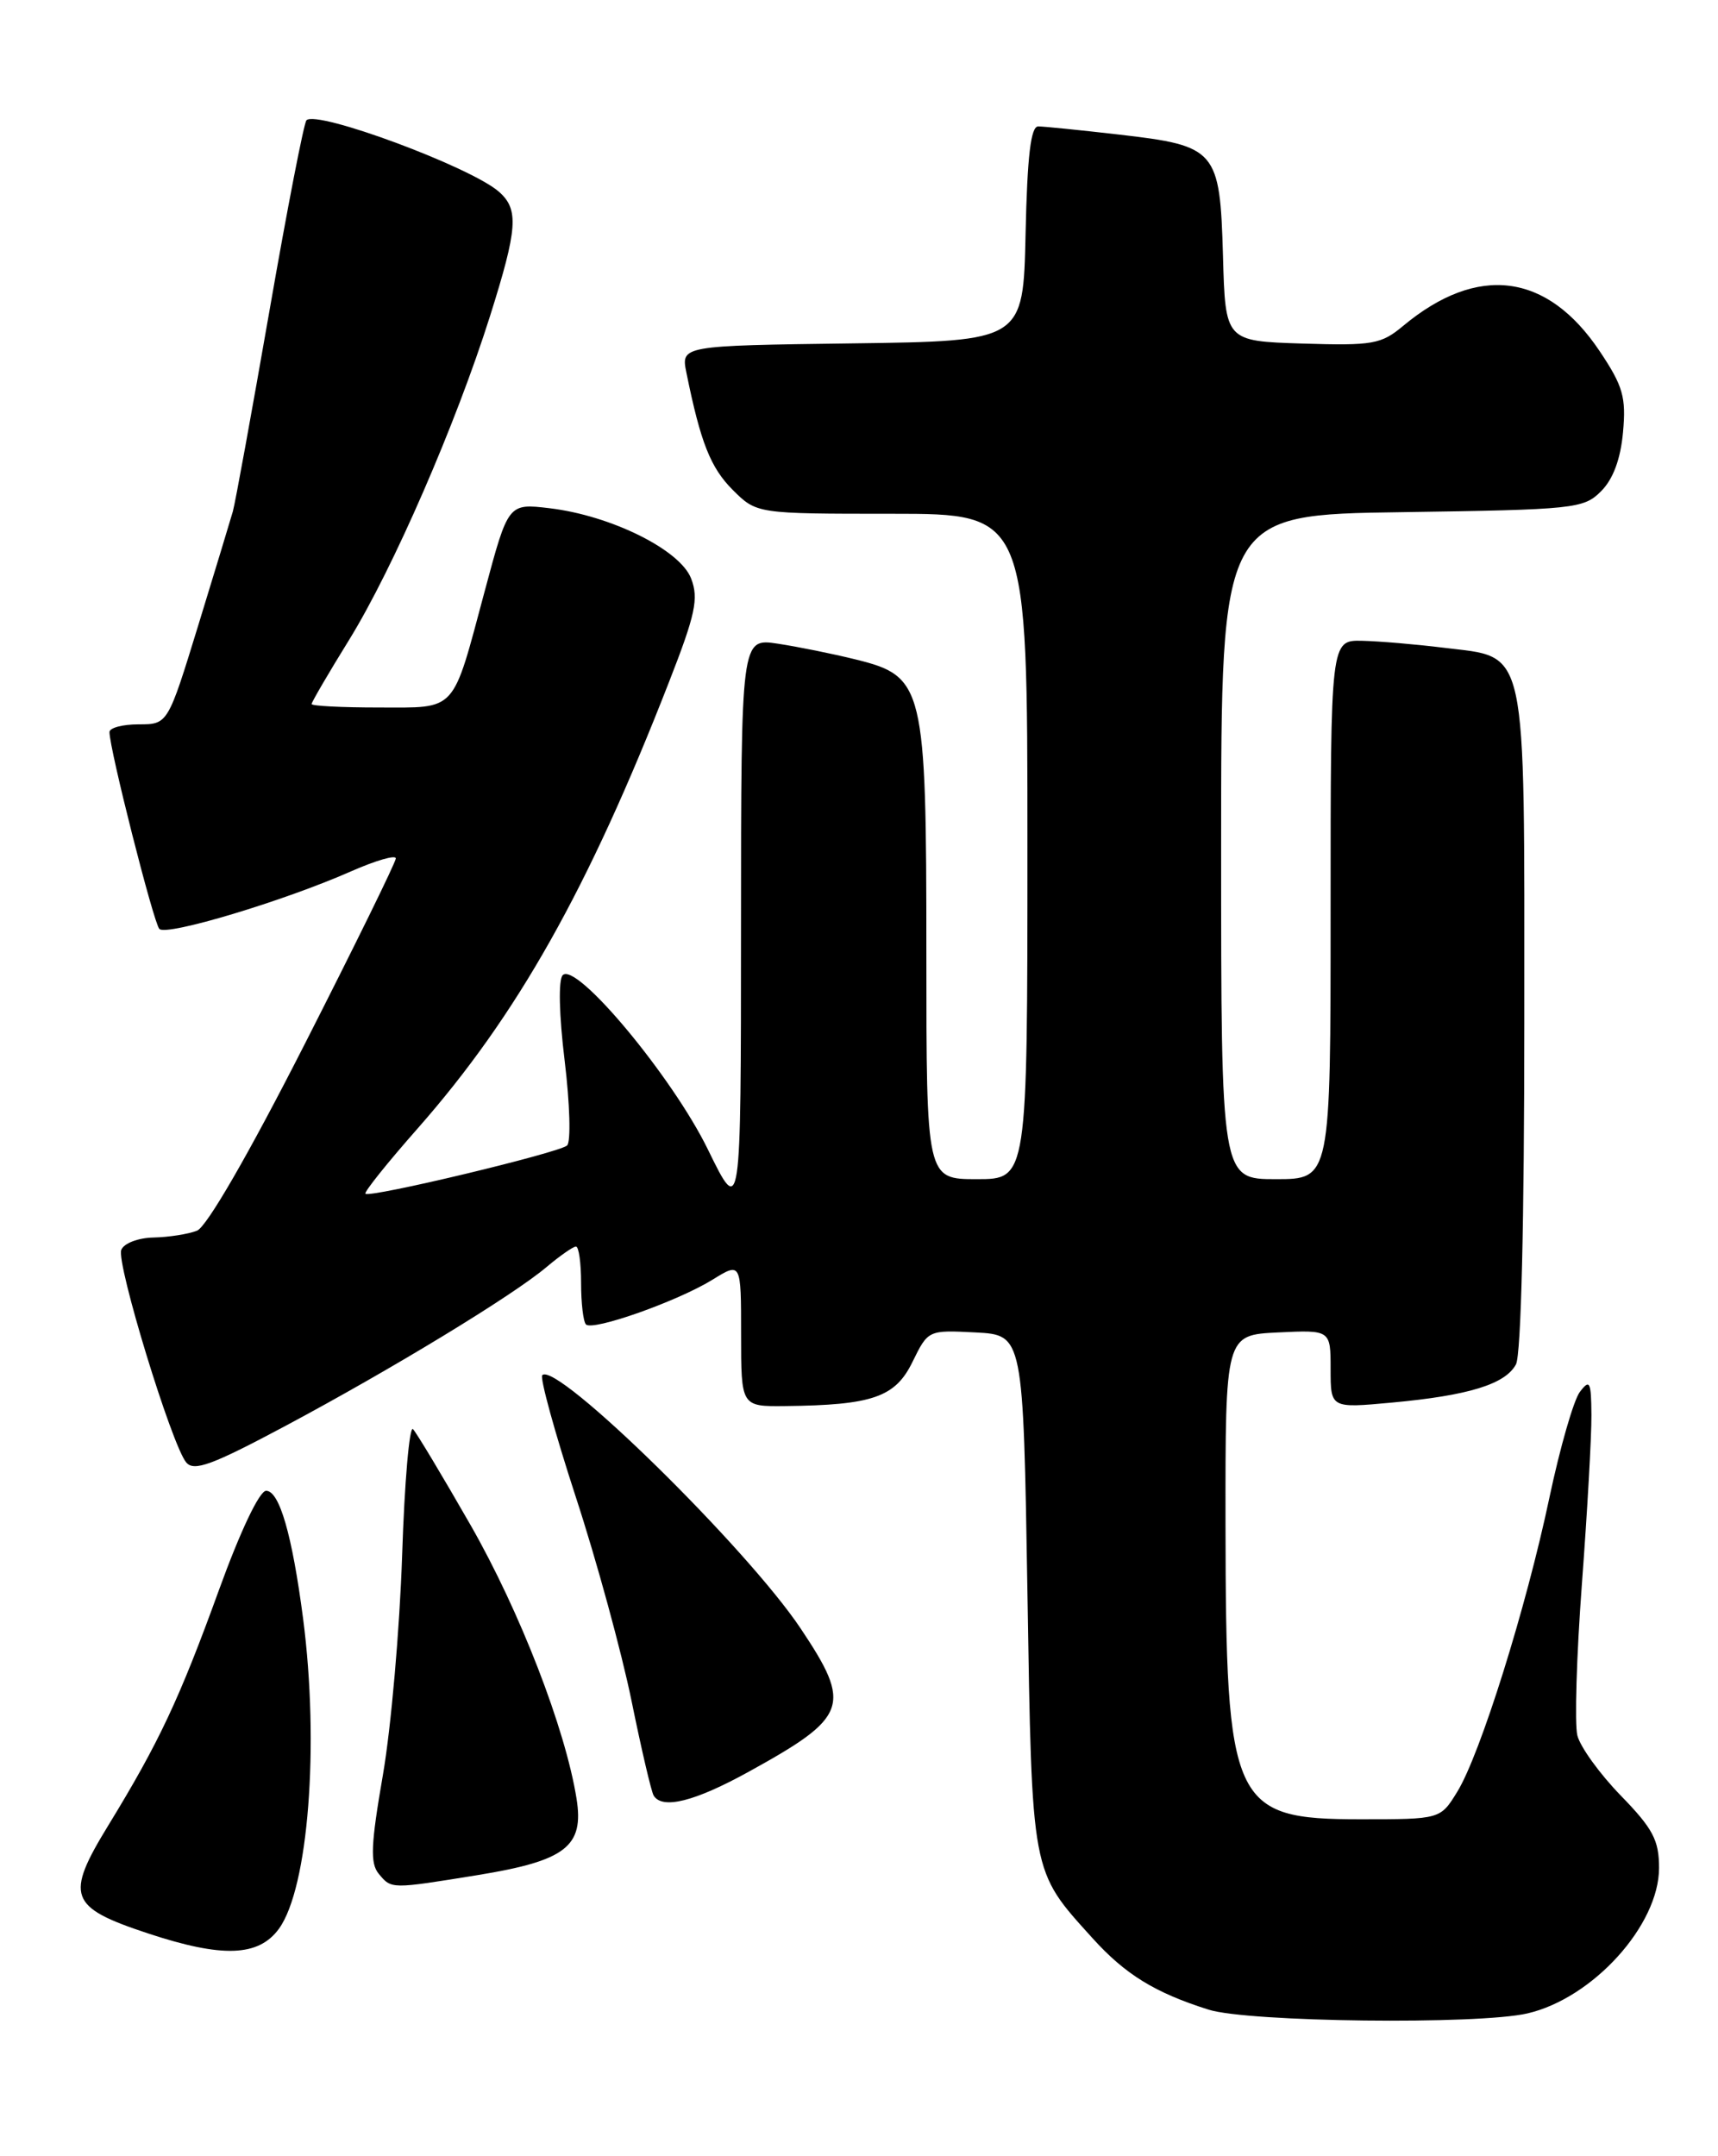 <?xml version="1.0" encoding="UTF-8" standalone="no"?>
<!DOCTYPE svg PUBLIC "-//W3C//DTD SVG 1.1//EN" "http://www.w3.org/Graphics/SVG/1.1/DTD/svg11.dtd" >
<svg xmlns="http://www.w3.org/2000/svg" xmlns:xlink="http://www.w3.org/1999/xlink" version="1.1" viewBox="0 0 204 256">
 <g >
 <path fill="currentColor"
d=" M 181.37 239.05 C 189.15 237.25 197.00 228.57 197.00 221.78 C 197.00 218.48 196.28 217.12 192.46 213.19 C 189.96 210.62 187.64 207.41 187.30 206.05 C 186.96 204.70 187.20 196.60 187.84 188.05 C 188.48 179.50 188.99 170.47 188.97 168.00 C 188.94 164.02 188.78 163.70 187.59 165.27 C 186.86 166.24 185.24 171.87 183.99 177.77 C 181.24 190.84 175.76 208.34 173.03 212.75 C 171.03 216.00 171.03 216.00 161.51 216.00 C 146.33 216.00 145.56 214.31 145.52 181.00 C 145.50 158.50 145.50 158.50 151.75 158.20 C 158.00 157.90 158.00 157.90 158.00 162.55 C 158.00 167.20 158.00 167.20 165.25 166.53 C 174.39 165.69 178.74 164.35 180.01 161.99 C 180.62 160.85 181.00 145.03 181.00 121.18 C 181.00 75.85 181.50 78.16 171.39 76.90 C 168.15 76.50 163.81 76.13 161.75 76.08 C 158.00 76.00 158.00 76.00 158.00 108.00 C 158.00 140.00 158.00 140.00 151.50 140.00 C 145.00 140.00 145.00 140.00 145.00 100.56 C 145.00 61.11 145.00 61.11 166.47 60.81 C 186.96 60.51 188.05 60.40 190.11 58.33 C 191.54 56.91 192.43 54.52 192.72 51.33 C 193.10 47.16 192.73 45.85 189.96 41.71 C 183.73 32.39 175.48 31.32 166.63 38.68 C 164.00 40.88 163.01 41.05 154.63 40.79 C 145.50 40.50 145.50 40.50 145.22 30.37 C 144.86 17.79 144.46 17.31 132.89 15.98 C 128.28 15.45 123.95 15.01 123.28 15.01 C 122.40 15.00 121.98 18.53 121.78 27.75 C 121.50 40.50 121.50 40.50 101.18 40.77 C 80.85 41.04 80.85 41.04 81.51 44.27 C 83.19 52.55 84.37 55.52 87.00 58.16 C 89.85 61.00 89.85 61.00 105.92 61.00 C 122.00 61.00 122.00 61.00 122.00 100.50 C 122.00 140.00 122.00 140.00 116.00 140.00 C 110.00 140.00 110.00 140.00 110.00 113.25 C 110.00 81.39 109.73 80.30 101.58 78.29 C 98.87 77.62 94.71 76.78 92.33 76.42 C 88.00 75.77 88.00 75.77 87.99 110.14 C 87.98 144.50 87.98 144.50 84.06 136.48 C 79.87 127.89 68.44 114.16 66.82 115.78 C 66.29 116.31 66.38 120.47 67.05 125.95 C 67.67 131.05 67.80 135.57 67.34 136.00 C 66.40 136.87 43.91 142.25 43.39 141.73 C 43.21 141.54 46.01 138.04 49.62 133.95 C 61.41 120.55 69.83 105.61 79.43 81.00 C 82.58 72.95 82.98 71.07 82.07 68.70 C 80.78 65.29 72.56 61.21 65.25 60.34 C 60.35 59.76 60.35 59.76 57.57 70.13 C 53.64 84.78 54.35 84.00 44.96 84.00 C 40.58 84.00 37.00 83.82 37.00 83.59 C 37.00 83.37 39.01 79.92 41.48 75.93 C 46.68 67.49 54.13 50.36 58.18 37.55 C 61.47 27.12 61.63 24.87 59.25 22.77 C 55.92 19.83 37.62 13.04 36.39 14.28 C 36.09 14.58 34.11 24.75 32.00 36.88 C 29.88 49.01 27.93 59.74 27.65 60.72 C 27.37 61.70 25.52 67.79 23.54 74.25 C 19.93 86.00 19.93 86.00 16.47 86.00 C 14.56 86.00 13.00 86.41 13.00 86.92 C 13.00 88.94 18.23 109.55 18.92 110.29 C 19.76 111.17 33.74 106.97 41.74 103.43 C 44.64 102.16 47.00 101.47 47.00 101.92 C 47.00 102.36 42.11 112.32 36.14 124.05 C 29.49 137.11 24.54 145.67 23.39 146.12 C 22.35 146.53 20.02 146.89 18.22 146.93 C 16.39 146.97 14.70 147.62 14.40 148.40 C 13.79 149.98 20.38 171.55 22.11 173.63 C 23.03 174.74 25.17 173.95 33.87 169.31 C 46.51 162.56 60.83 153.86 64.88 150.45 C 66.48 149.10 68.06 148.00 68.39 148.00 C 68.73 148.00 69.00 149.95 69.00 152.33 C 69.00 154.72 69.26 156.93 69.58 157.25 C 70.39 158.06 80.47 154.49 84.60 151.94 C 88.00 149.84 88.00 149.84 88.00 158.42 C 88.00 167.00 88.00 167.00 93.25 166.94 C 103.61 166.83 106.31 165.89 108.35 161.70 C 110.21 157.91 110.21 157.91 115.85 158.20 C 121.50 158.50 121.50 158.50 122.00 189.00 C 122.55 222.81 122.40 222.01 129.73 230.12 C 133.61 234.42 137.14 236.59 143.50 238.60 C 148.19 240.09 175.51 240.41 181.37 239.05 Z  M 33.12 229.00 C 36.62 224.18 37.94 207.21 35.99 192.17 C 34.69 182.22 33.18 177.00 31.60 177.00 C 30.81 177.00 28.53 181.80 26.01 188.75 C 21.30 201.74 18.86 206.92 12.87 216.71 C 7.71 225.14 8.18 226.44 17.54 229.54 C 26.39 232.47 30.70 232.32 33.12 229.00 Z  M 56.77 222.62 C 67.18 220.92 69.37 219.23 68.46 213.55 C 67.14 205.26 61.73 191.30 55.87 181.06 C 52.54 175.25 49.47 170.13 49.04 169.68 C 48.62 169.23 48.03 175.98 47.75 184.68 C 47.46 193.38 46.44 205.10 45.47 210.72 C 44.03 219.03 43.94 221.22 44.97 222.47 C 46.50 224.31 46.38 224.30 56.77 222.62 Z  M 88.90 210.36 C 100.71 203.85 101.19 202.51 95.08 193.36 C 88.66 183.75 66.07 161.60 64.39 163.27 C 64.09 163.58 65.87 170.06 68.35 177.67 C 70.84 185.27 73.82 196.20 74.99 201.94 C 76.16 207.68 77.34 212.74 77.62 213.19 C 78.65 214.86 82.50 213.89 88.90 210.36 Z "/>
</g>
</svg>